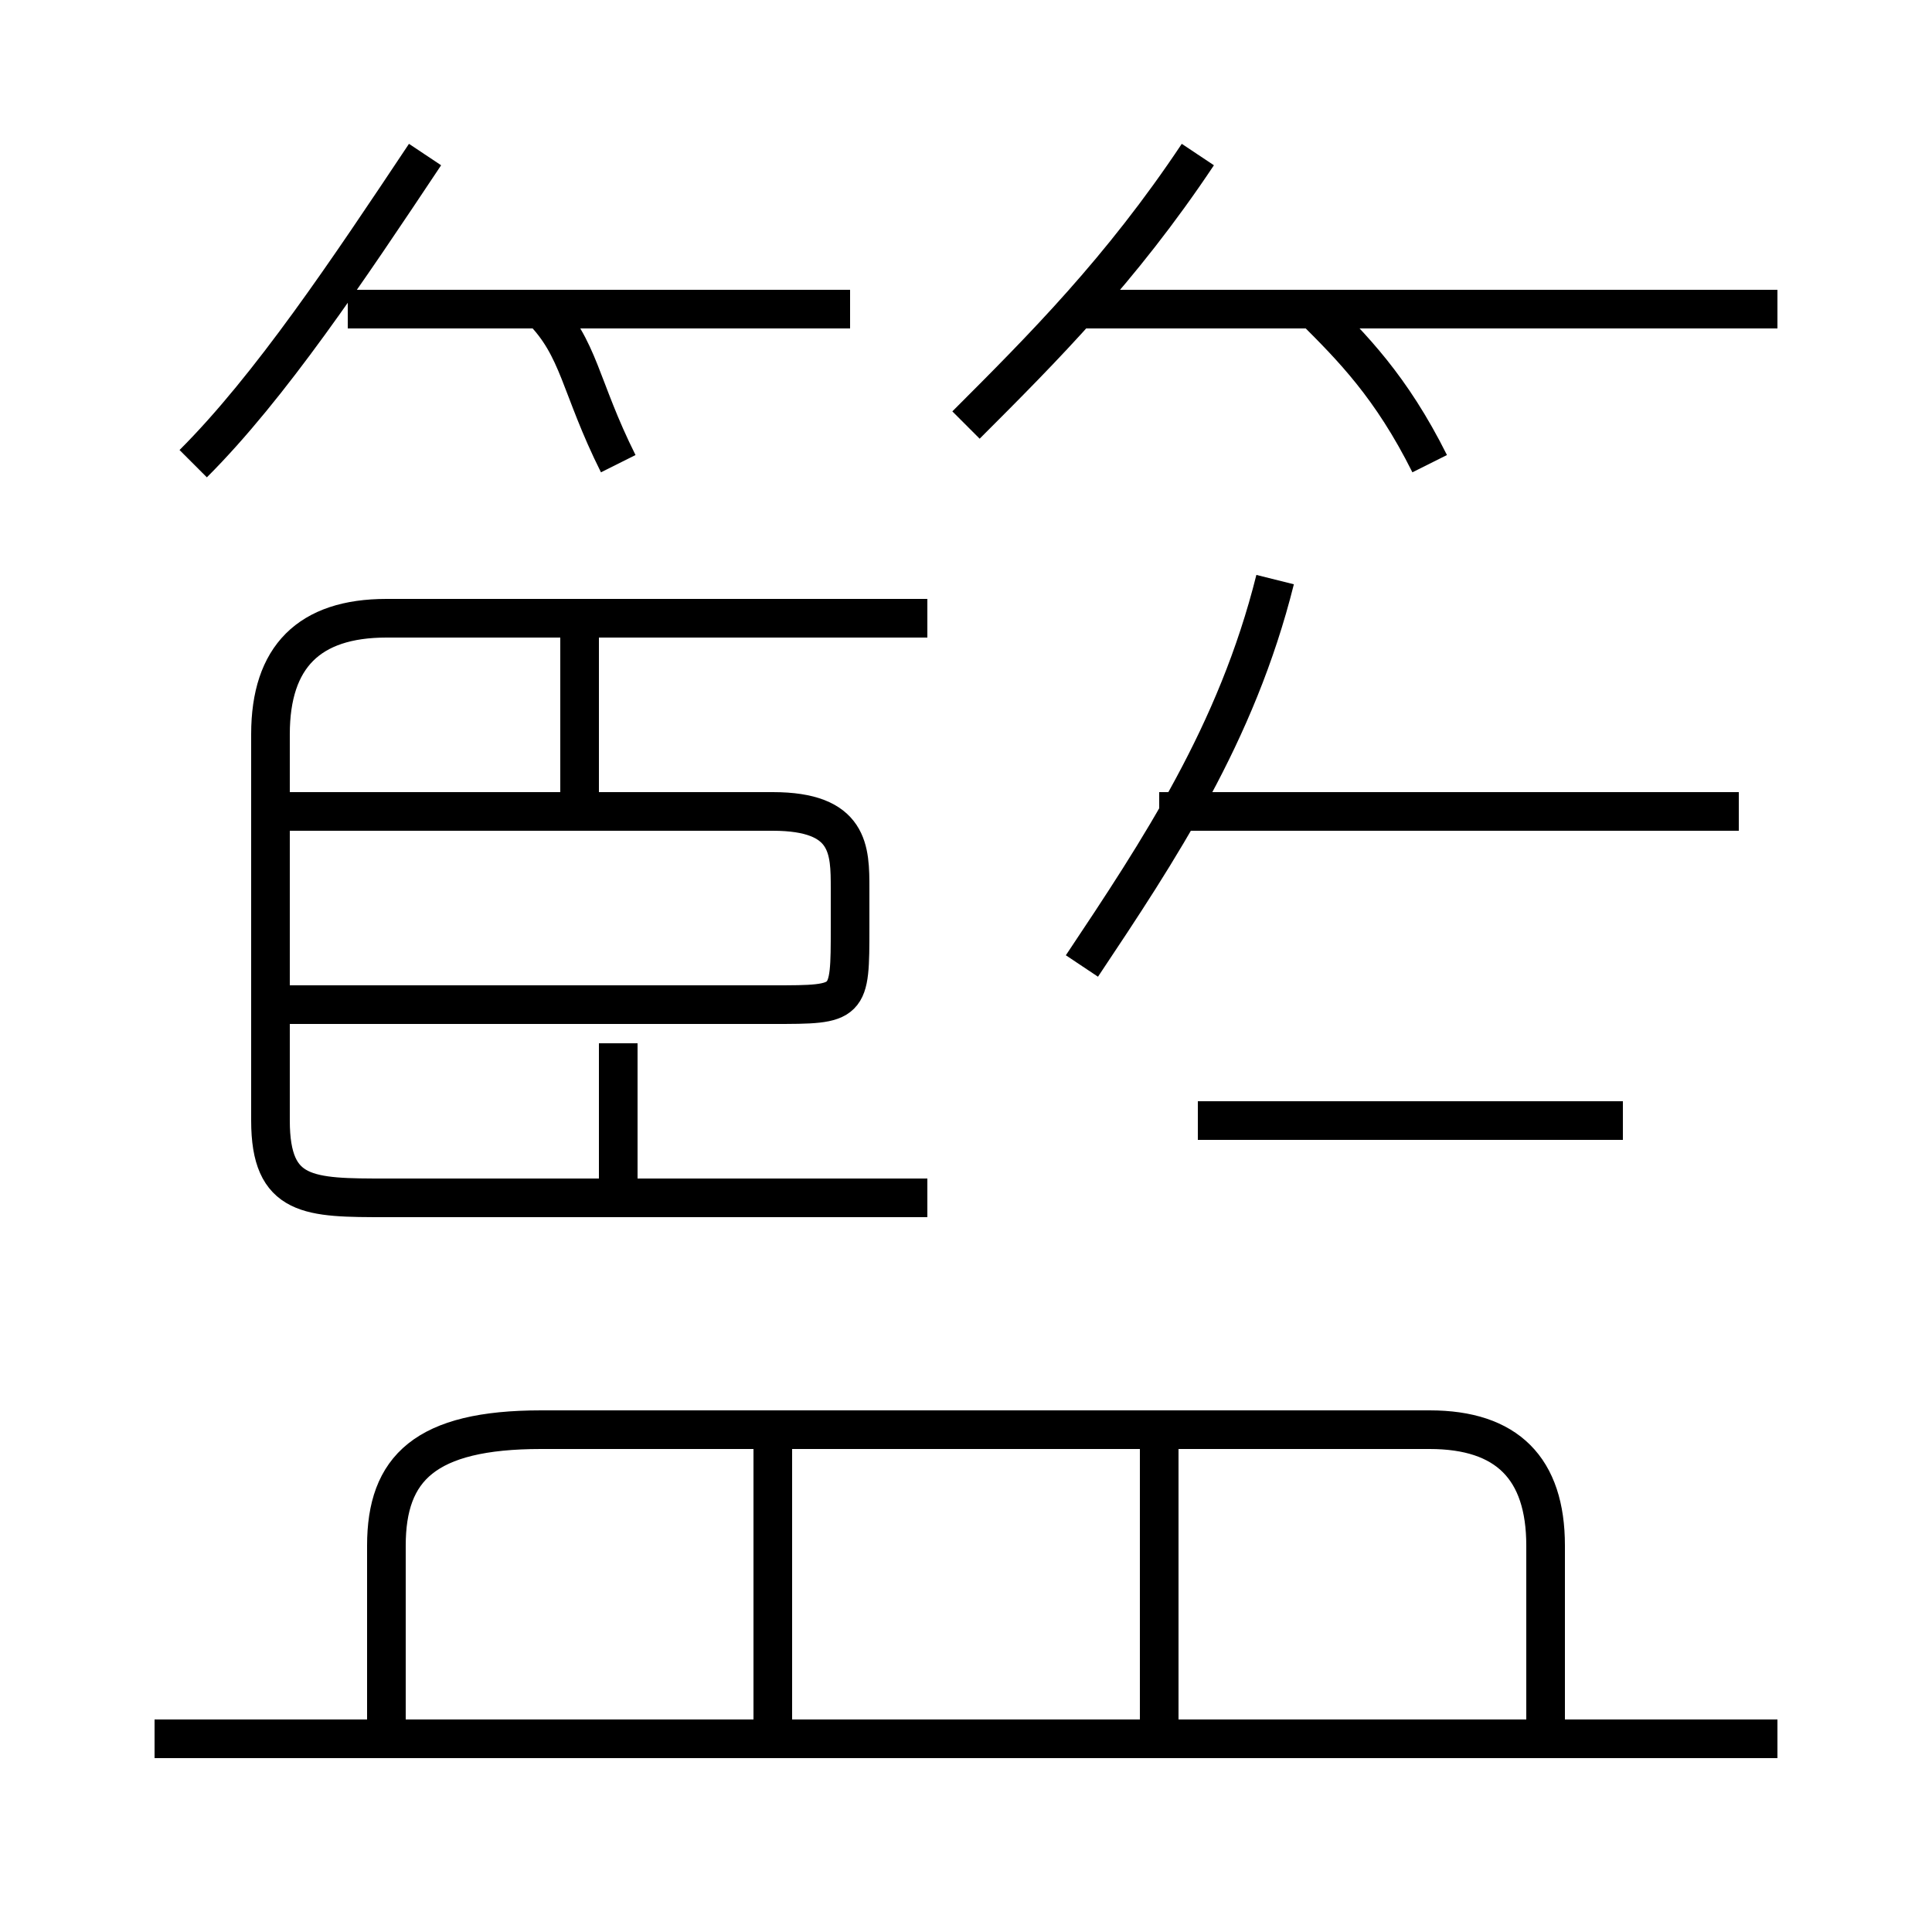<?xml version='1.0' encoding='utf8'?>
<svg viewBox="0.0 -6.0 50.0 50.0" version="1.1" xmlns="http://www.w3.org/2000/svg">
<rect x="0.0" y="-6.0" width="50.0" height="50.0" fill="#808080" stroke="none"/>
<rect x="-1000" y="-1000" width="2000" height="2000" stroke="white" fill="white"/>
<g style="fill:white;stroke:#000000;  stroke-width:1">
<path d="M 24 -13 L 10 -13 C 8 -13 7 -13 7 -15 L 7 -25 C 7 -27 8 -28 10 -28 L 24 -28 M 20 1 L 20 -7 M 46 1 L 4 1 M 40 1 L 40 -4 C 40 -6 39 -7 37 -7 L 14 -7 C 11 -7 10 -6 10 -4 L 10 1 M 30 1 L 30 -7 M 7 -18 L 20 -18 C 22 -18 22 -18 22 -20 L 22 -21 C 22 -22 22 -23 20 -23 L 7 -23 M 15 -23 L 15 -28 M 5 -32 C 7 -34 9 -37 11 -40 M 16 -32 C 15 -34 15 -35 14 -36 M 42 -15 L 31 -15 M 22 -36 L 9 -36 M 28 -19 C 30 -22 32 -25 33 -29 M 45 -23 L 30 -23 M 25 -33 C 27 -35 29 -37 31 -40 M 37 -32 C 36 -34 35 -35 34 -36 M 46 -36 L 28 -36 M 16 -17 L 16 -13" transform="translate(0.0 38.0)" />
</g>
</svg>